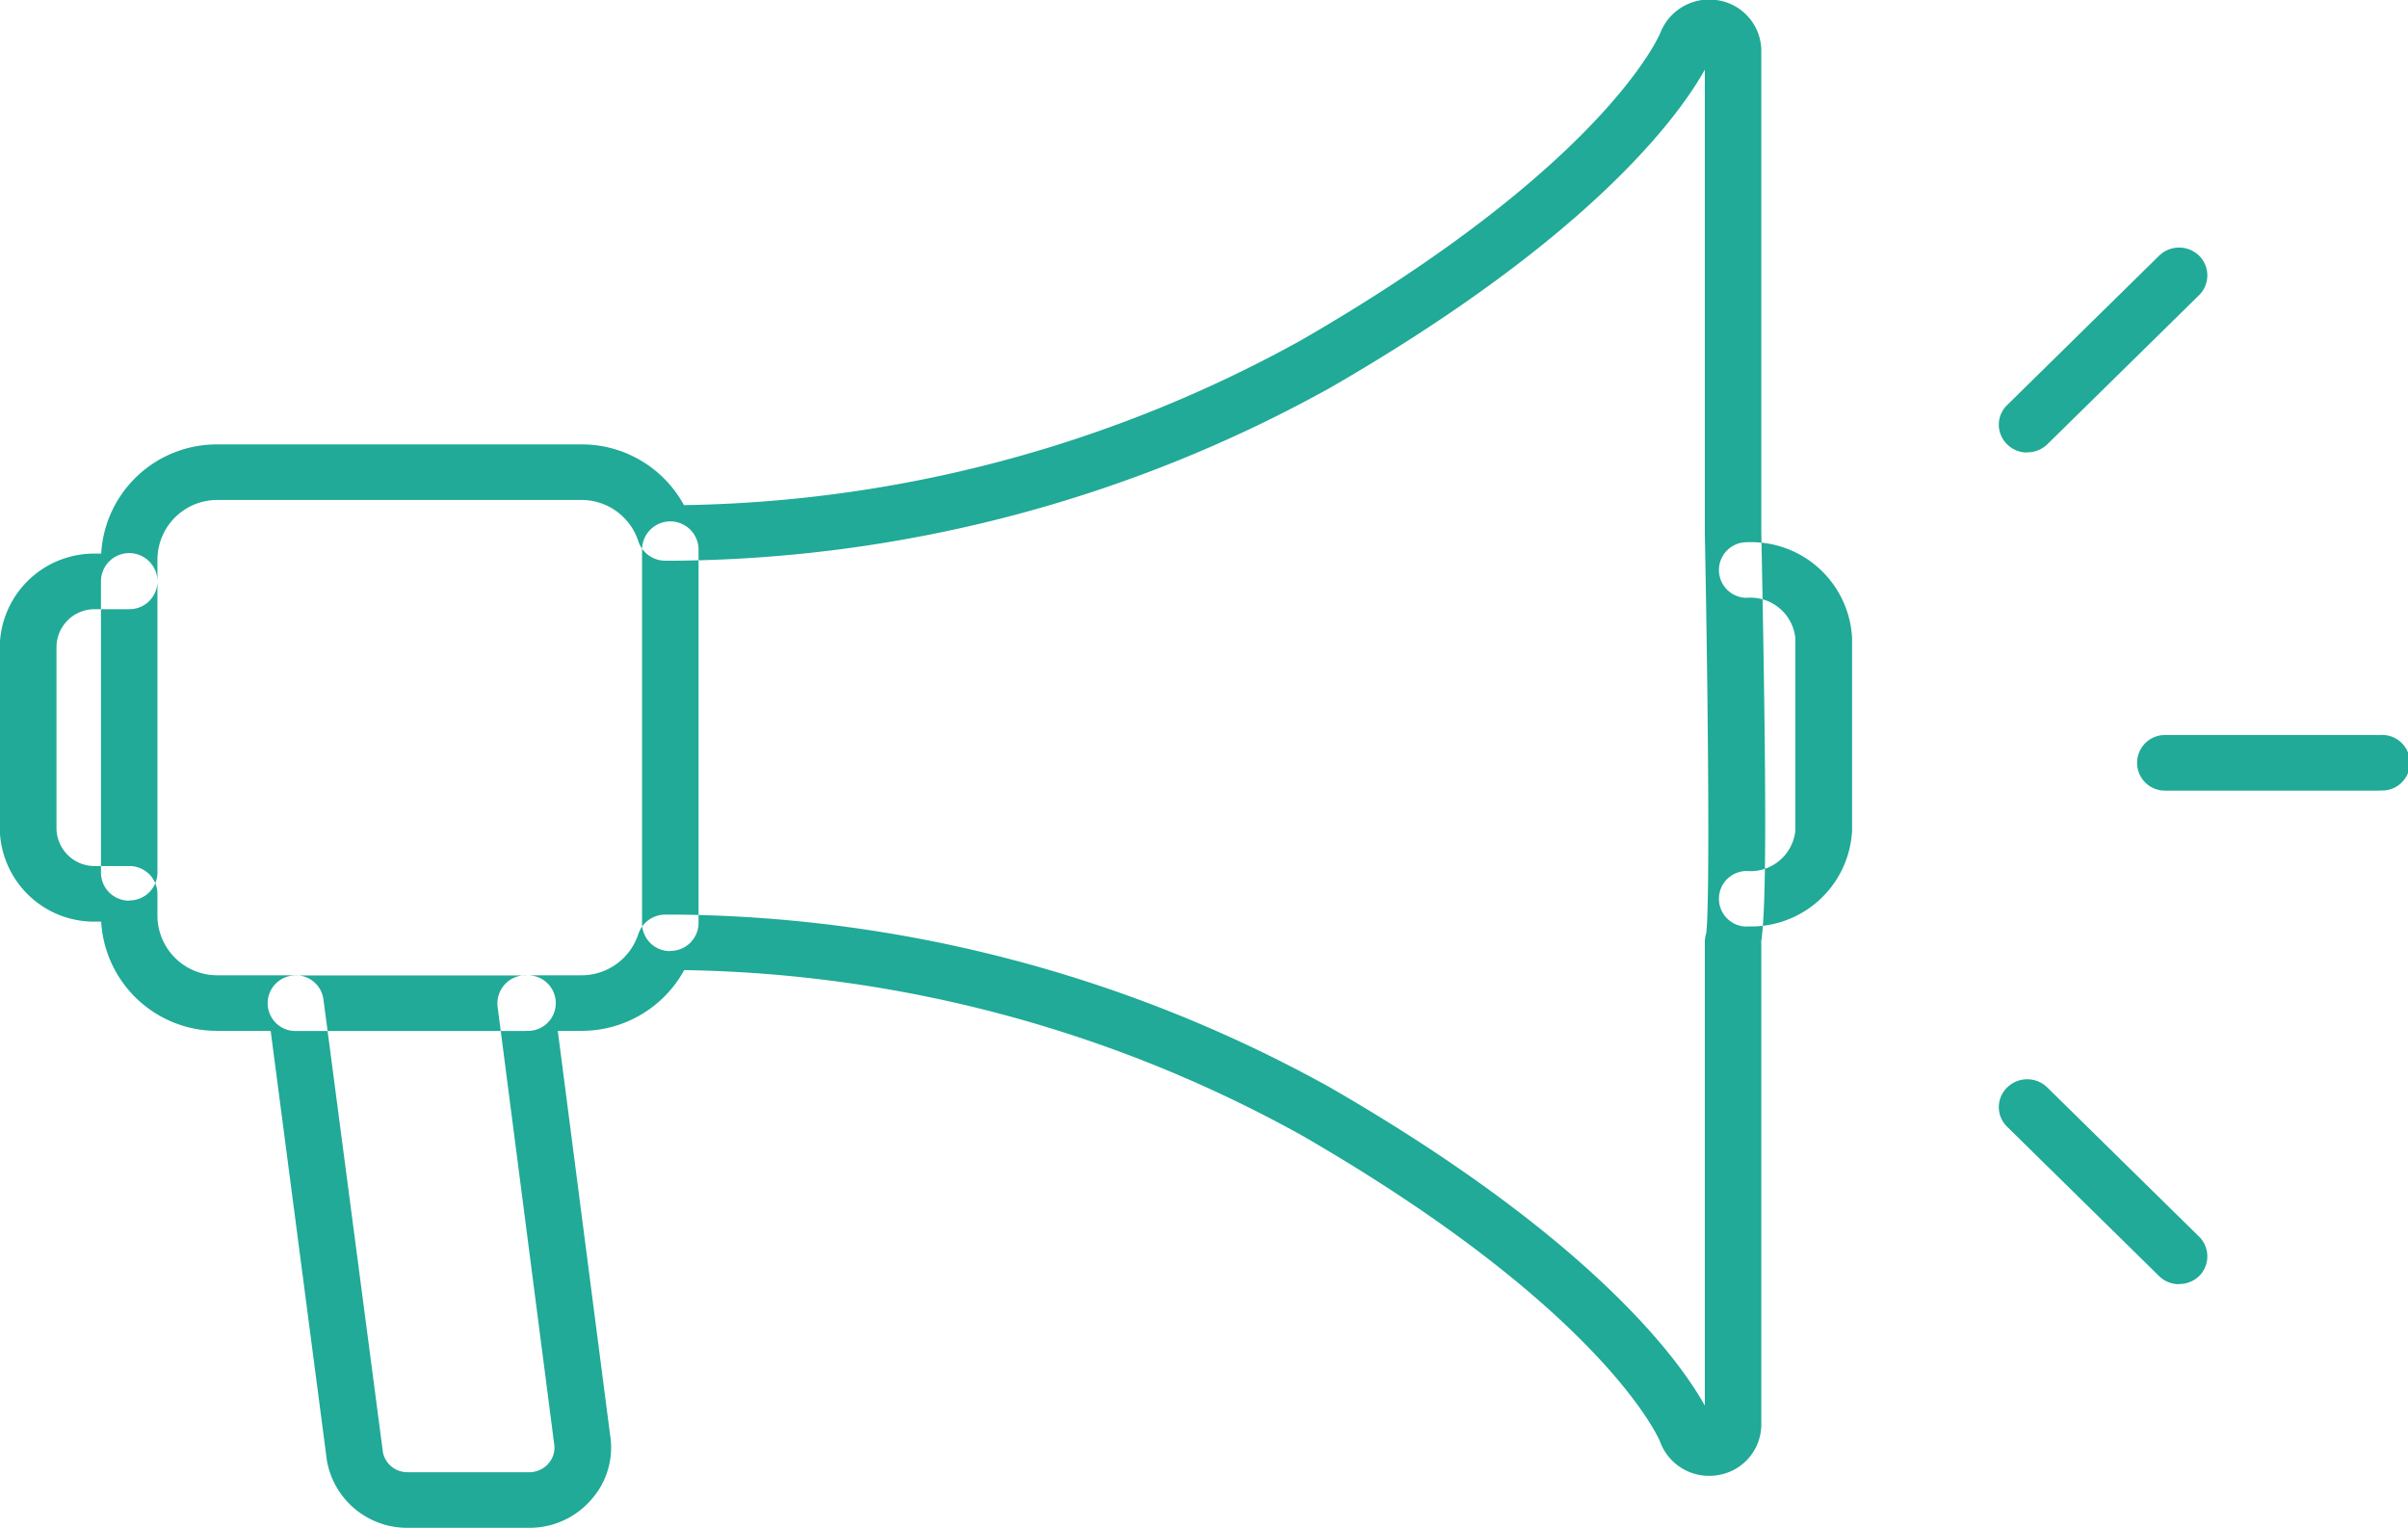 <svg xmlns="http://www.w3.org/2000/svg" width="104" height="65.969" viewBox="0 0 104 65.969">
<defs>
    <style>
      .cls-1 {
        fill: #20aa97;
        fill-rule: evenodd;
      }
    </style>
  </defs>
  <path class="cls-1" d="M1247.86,987h-5.25a3.515,3.515,0,0,1-3.49-2.893l-2.43-18.565h-2.29a5.005,5.005,0,0,1-5.03-4.715h-0.27a4.075,4.075,0,0,1-4.11-4.034v-7.825a4.075,4.075,0,0,1,4.11-4.033h0.27a5,5,0,0,1,5.03-4.715h15.69a5.025,5.025,0,0,1,4.45,2.622,56.772,56.772,0,0,0,26.67-7.129c13.13-7.579,15.46-13.185,15.49-13.241a2.264,2.264,0,0,1,2.49-1.43,2.22,2.22,0,0,1,1.88,2.179v20.818c0.25,12.435.2,16.319-.01,17.685h0.01v20.817a2.218,2.218,0,0,1-1.89,2.186,2.147,2.147,0,0,1-.36.029,2.25,2.25,0,0,1-2.13-1.494c-0.01-.025-2.35-5.636-15.48-13.214a56.792,56.792,0,0,0-26.66-7.129,5.051,5.051,0,0,1-4.46,2.623h-1l2.26,17.452a3.375,3.375,0,0,1-.8,2.774A3.52,3.52,0,0,1,1247.86,987Zm-18.76-39.665a1.645,1.645,0,0,0-1.66,1.633v7.825a1.646,1.646,0,0,0,1.66,1.634h1.48a1.206,1.206,0,0,1,1.22,1.2v0.962a2.582,2.582,0,0,0,2.6,2.554h3.36a1.2,1.2,0,0,1,1.21,1.046l2.57,19.564a1.078,1.078,0,0,0,1.07.847h5.25a1.1,1.1,0,0,0,.83-0.379,1.035,1.035,0,0,0,.24-0.873l-2.44-18.854a1.215,1.215,0,0,1,1.21-1.351h2.39a2.582,2.582,0,0,0,2.48-1.783,1.226,1.226,0,0,1,1.15-.837l0.53,0a59.349,59.349,0,0,1,28.19,7.46c11.41,6.585,15.14,11.854,16.19,13.741v-20a1.283,1.283,0,0,1,.06-0.391c0.16-1.209.09-9.715-.06-17.27V924.038c-1.05,1.887-4.78,7.163-16.19,13.742a59.317,59.317,0,0,1-28.19,7.461l-0.53,0a1.224,1.224,0,0,1-1.15-.838,2.583,2.583,0,0,0-2.48-1.784H1234.4a2.583,2.583,0,0,0-2.6,2.553v0.963a1.206,1.206,0,0,1-1.22,1.2h-1.48Zm69.89,35.12v0Zm-0.01-21.573h0Zm0,0v0h0Zm0.01,0a0.019,0.019,0,0,0-.01,0,0.018,0.018,0,0,1,.01,0h0Zm-45.04,1.217a1.206,1.206,0,0,1-1.22-1.2V944.764a1.22,1.22,0,0,1,2.44,0V960.89A1.212,1.212,0,0,1,1253.95,962.09Zm-6.25,3.45h-9.94a1.2,1.2,0,1,1,0-2.4h9.94A1.2,1.2,0,1,1,1247.7,965.54Zm-17.12-5.629a1.213,1.213,0,0,1-1.22-1.2V946.133a1.22,1.22,0,0,1,2.44,0v12.578A1.207,1.207,0,0,1,1230.58,959.911Zm69.86,1.12a1.2,1.2,0,1,1,0-2.4,1.948,1.948,0,0,0,2.1-1.742v-8.313a1.947,1.947,0,0,0-2.1-1.741,1.2,1.2,0,1,1,0-2.4,4.364,4.364,0,0,1,4.55,4.141v8.313A4.364,4.364,0,0,1,1300.44,961.031Zm27.34-5.87h-9.28a1.2,1.2,0,1,1,0-2.4h9.28A1.2,1.2,0,1,1,1327.78,955.161Zm-8.67,21.312a1.228,1.228,0,0,1-.86-0.351l-6.56-6.446a1.179,1.179,0,0,1,0-1.7,1.239,1.239,0,0,1,1.73,0l6.56,6.445a1.2,1.2,0,0,1,0,1.7A1.234,1.234,0,0,1,1319.11,976.473Zm-6.56-35.911a1.229,1.229,0,0,1-.86-0.352,1.179,1.179,0,0,1,0-1.7l6.56-6.446a1.239,1.239,0,0,1,1.73,0,1.2,1.2,0,0,1,0,1.7l-6.56,6.445A1.235,1.235,0,0,1,1312.55,940.562Z" transform="translate(-1225 -921.031)"/>
</svg>
